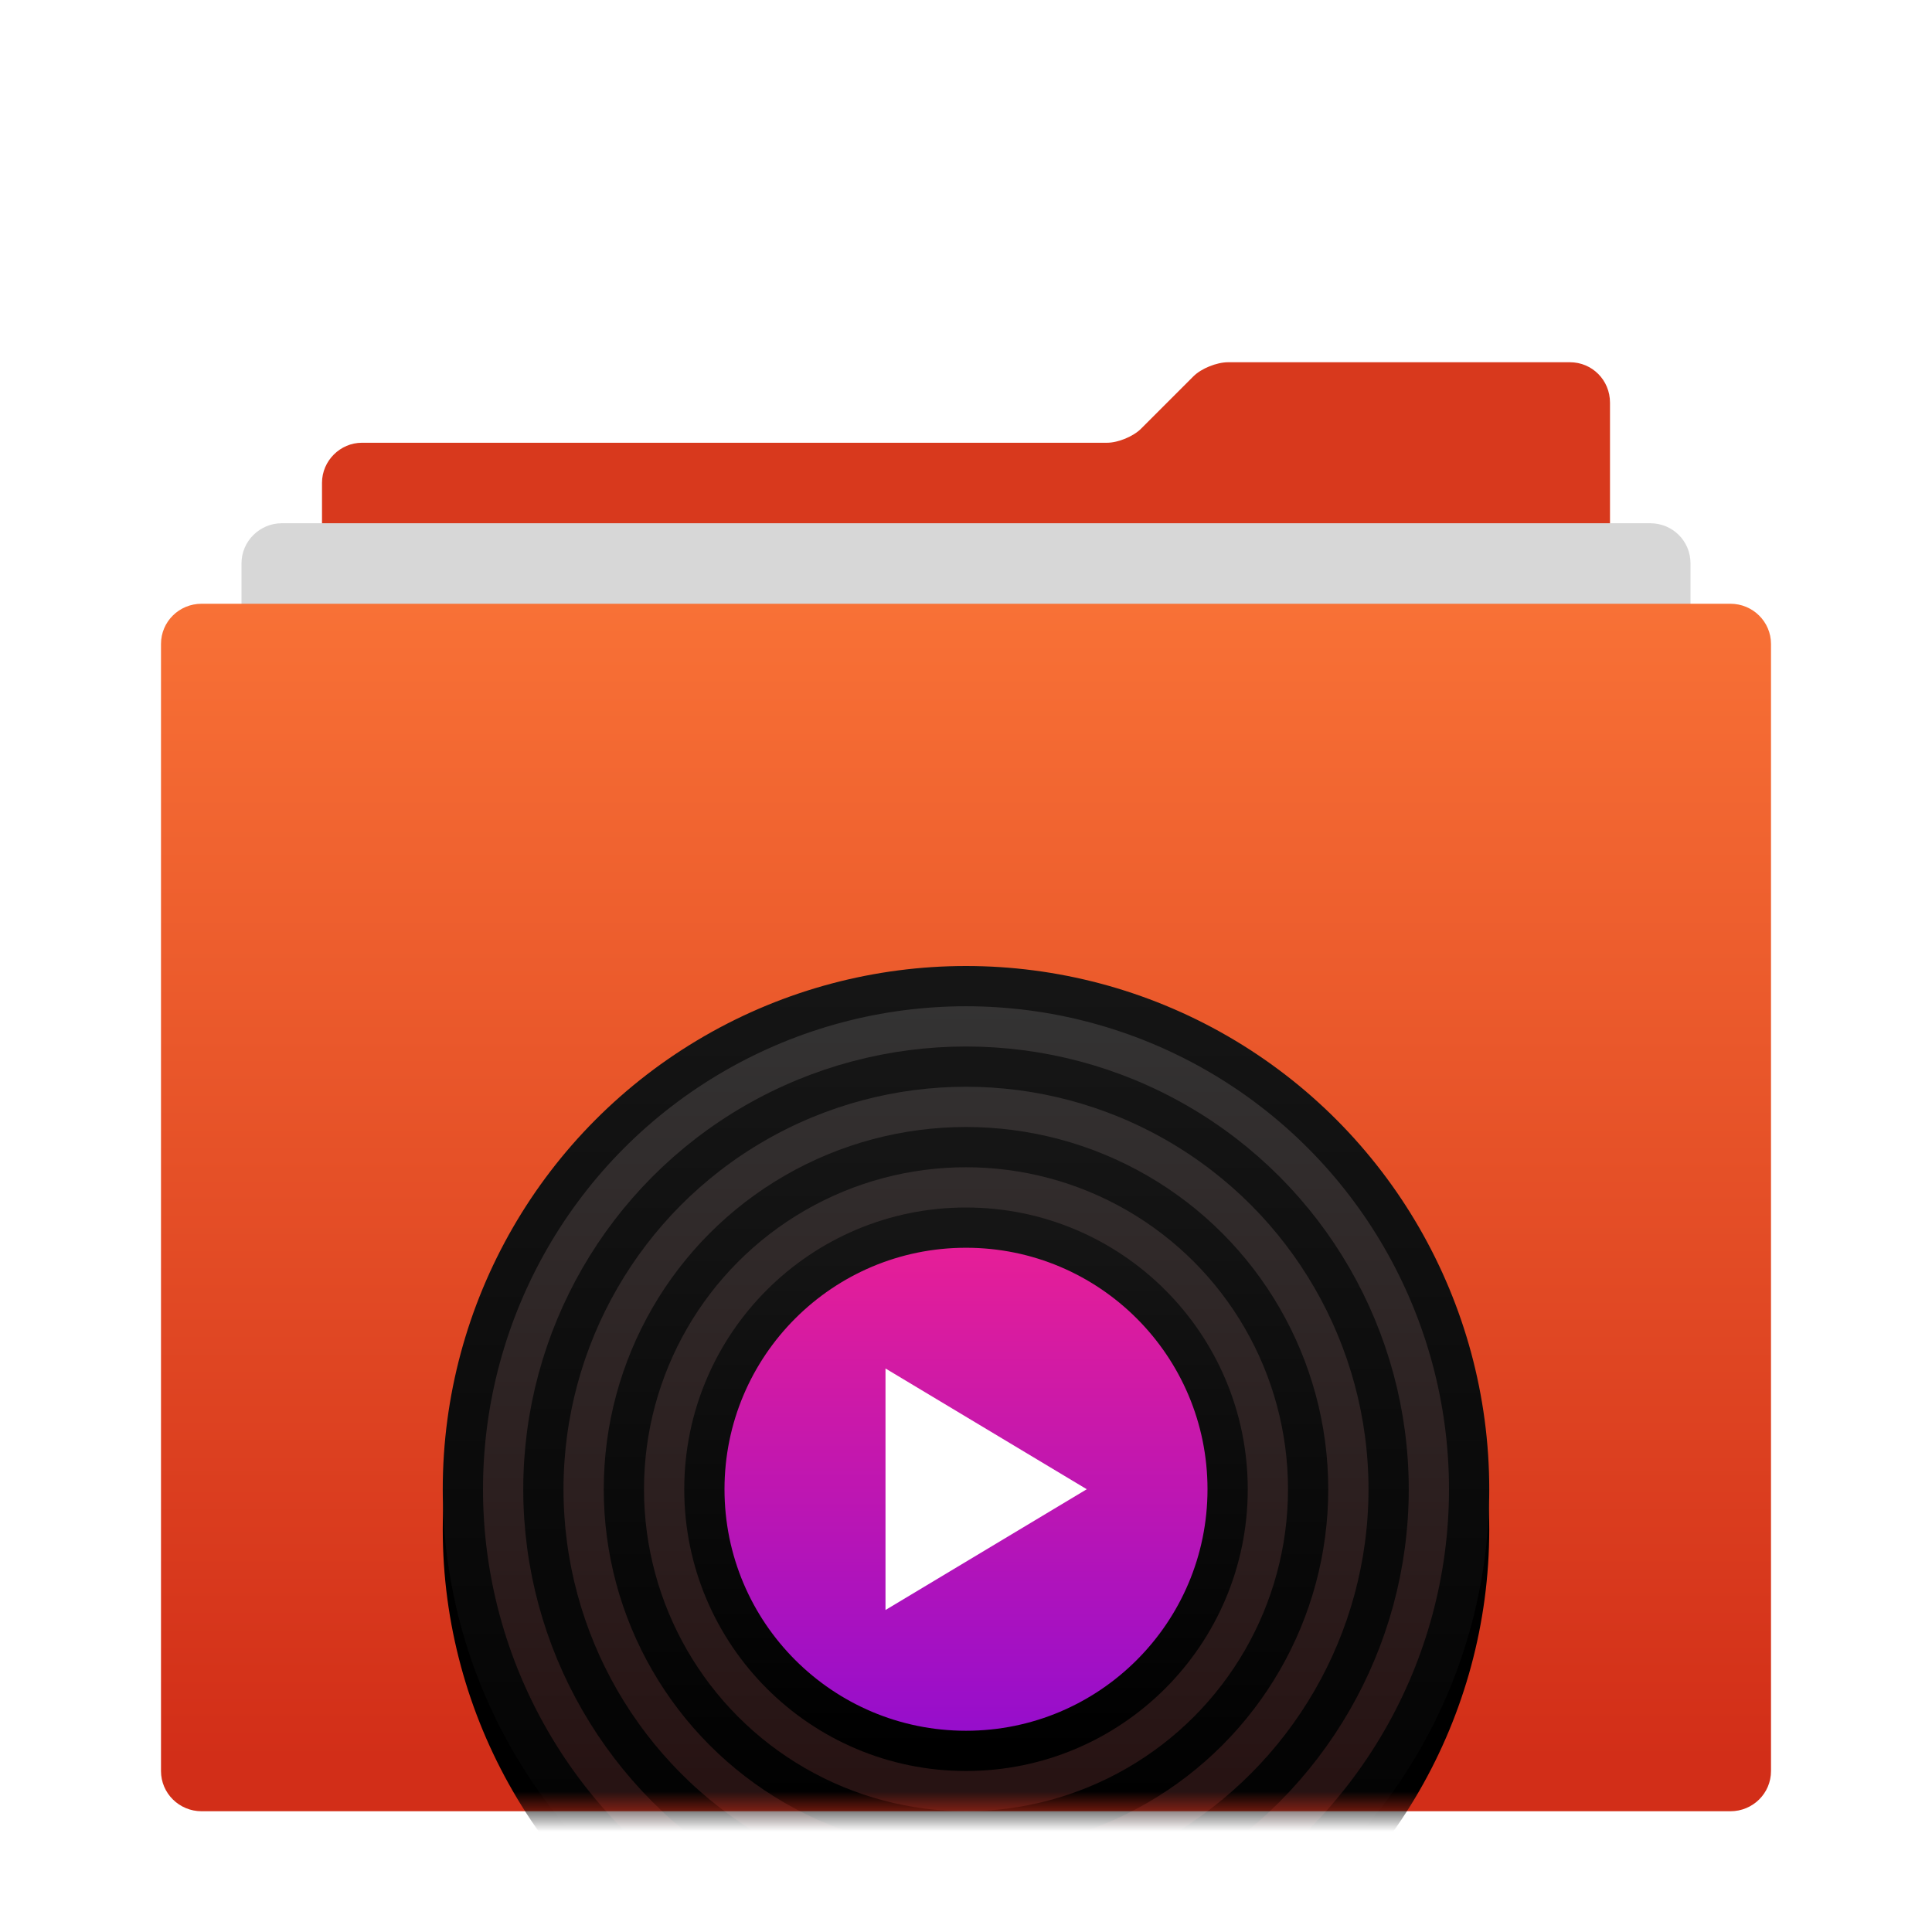 <svg xmlns="http://www.w3.org/2000/svg" xmlns:xlink="http://www.w3.org/1999/xlink" width="48" height="48" viewBox="0 0 48 48">
  <defs>
    <filter id="stack-music-a" width="132.5%" height="136.1%" x="-16.2%" y="-18.1%" filterUnits="objectBoundingBox">
      <feOffset dy="1" in="SourceAlpha" result="shadowOffsetOuter1"/>
      <feGaussianBlur in="shadowOffsetOuter1" result="shadowBlurOuter1" stdDeviation="1"/>
      <feColorMatrix in="shadowBlurOuter1" result="shadowMatrixOuter1" values="0 0 0 0 0   0 0 0 0 0   0 0 0 0 0  0 0 0 0.5 0"/>
      <feMerge>
        <feMergeNode in="shadowMatrixOuter1"/>
        <feMergeNode in="SourceGraphic"/>
      </feMerge>
    </filter>
    <linearGradient id="stack-music-c" x1="50%" x2="50%" y1="0%" y2="95.786%">
      <stop offset="0%" stop-color="#F87136"/>
      <stop offset="100%" stop-color="#D22E18"/>
    </linearGradient>
    <path id="stack-music-b" d="M1.009,36 C0.452,36 -5.27498939e-13,35.553 -1.15716104e-12,35.002 L-3.31710181e-11,6.998 C-3.38012251e-11,6.447 0.449,6 1.009,6 L38.991,6 C39.548,6 40,6.447 40,6.998 L40,35.002 C40,35.553 39.551,36 38.991,36 L1.009,36 Z"/>
    <linearGradient id="stack-music-g" x1="50%" x2="50%" y1="0%" y2="97.774%">
      <stop offset="0%" stop-color="#343434"/>
      <stop offset="100%" stop-color="#240B0B"/>
    </linearGradient>
    <linearGradient id="stack-music-h" x1="50%" x2="50%" y1="0%" y2="100%">
      <stop offset="0%" stop-color="#151515"/>
      <stop offset="100%"/>
    </linearGradient>
    <circle id="stack-music-e" cx="13" cy="13" r="13"/>
    <filter id="stack-music-f" width="126.9%" height="126.9%" x="-13.5%" y="-9.6%" filterUnits="objectBoundingBox">
      <feOffset dy="1" in="SourceAlpha" result="shadowOffsetOuter1"/>
      <feGaussianBlur in="shadowOffsetOuter1" result="shadowBlurOuter1" stdDeviation="1"/>
      <feComposite in="shadowBlurOuter1" in2="SourceAlpha" operator="out" result="shadowBlurOuter1"/>
      <feColorMatrix in="shadowBlurOuter1" values="0 0 0 0 0   0 0 0 0 0   0 0 0 0 0  0 0 0 0.5 0"/>
    </filter>
    <linearGradient id="stack-music-j" x1="50%" x2="50%" y1="0%" y2="100%">
      <stop offset="0%" stop-color="#E91F95"/>
      <stop offset="100%" stop-color="#930DCE"/>
    </linearGradient>
  </defs>
  <g fill="none" fill-rule="evenodd" filter="url(#stack-music-a)" transform="translate(4 8)">
    <path fill="#D8391D" d="M25.652,0.348 C25.844,0.156 26.228,0 26.51,0 L35.005,0 C35.554,0 36,0.441 36,1.005 L36,32.99 L4,32.99 L4,2.996 C4,2.446 4.455,2 4.992,2 L23.506,2 C23.779,2 24.157,1.843 24.348,1.652 L25.652,0.348 Z"/>
    <path fill="#D7D7D7" d="M3,35 C2.448,35 2,34.562 2,34.004 L2,4.996 C2,4.446 2.455,4 3,4 L37,4 C37.552,4 38,4.438 38,4.996 L38,34.004 C38,34.554 37.545,35 37,35 L3,35 Z"/>
    <mask id="stack-music-d" fill="#fff">
      <use xlink:href="#stack-music-b"/>
    </mask>
    <use fill="url(#stack-music-c)" xlink:href="#stack-music-b"/>
    <g mask="url(#stack-music-d)">
      <g transform="translate(7 15)">
        <mask id="stack-music-i" fill="#fff">
          <use xlink:href="#stack-music-e"/>
        </mask>
        <use fill="#000" filter="url(#stack-music-f)" xlink:href="#stack-music-e"/>
        <circle cx="13" cy="13" r="12.5" fill="url(#stack-music-g)" stroke="url(#stack-music-h)" stroke-linejoin="square"/>
        <circle cx="13" cy="13" r="8.5" stroke="url(#stack-music-h)" mask="url(#stack-music-i)"/>
        <circle cx="13" cy="13" r="10.5" stroke="url(#stack-music-h)" mask="url(#stack-music-i)"/>
        <circle cx="13" cy="13" r="6.5" fill="url(#stack-music-j)" stroke="url(#stack-music-h)" mask="url(#stack-music-i)"/>
        <polygon fill="#FFF" points="16 13 11 16 11 10" mask="url(#stack-music-i)"/>
      </g>
    </g>
  </g>
</svg>
